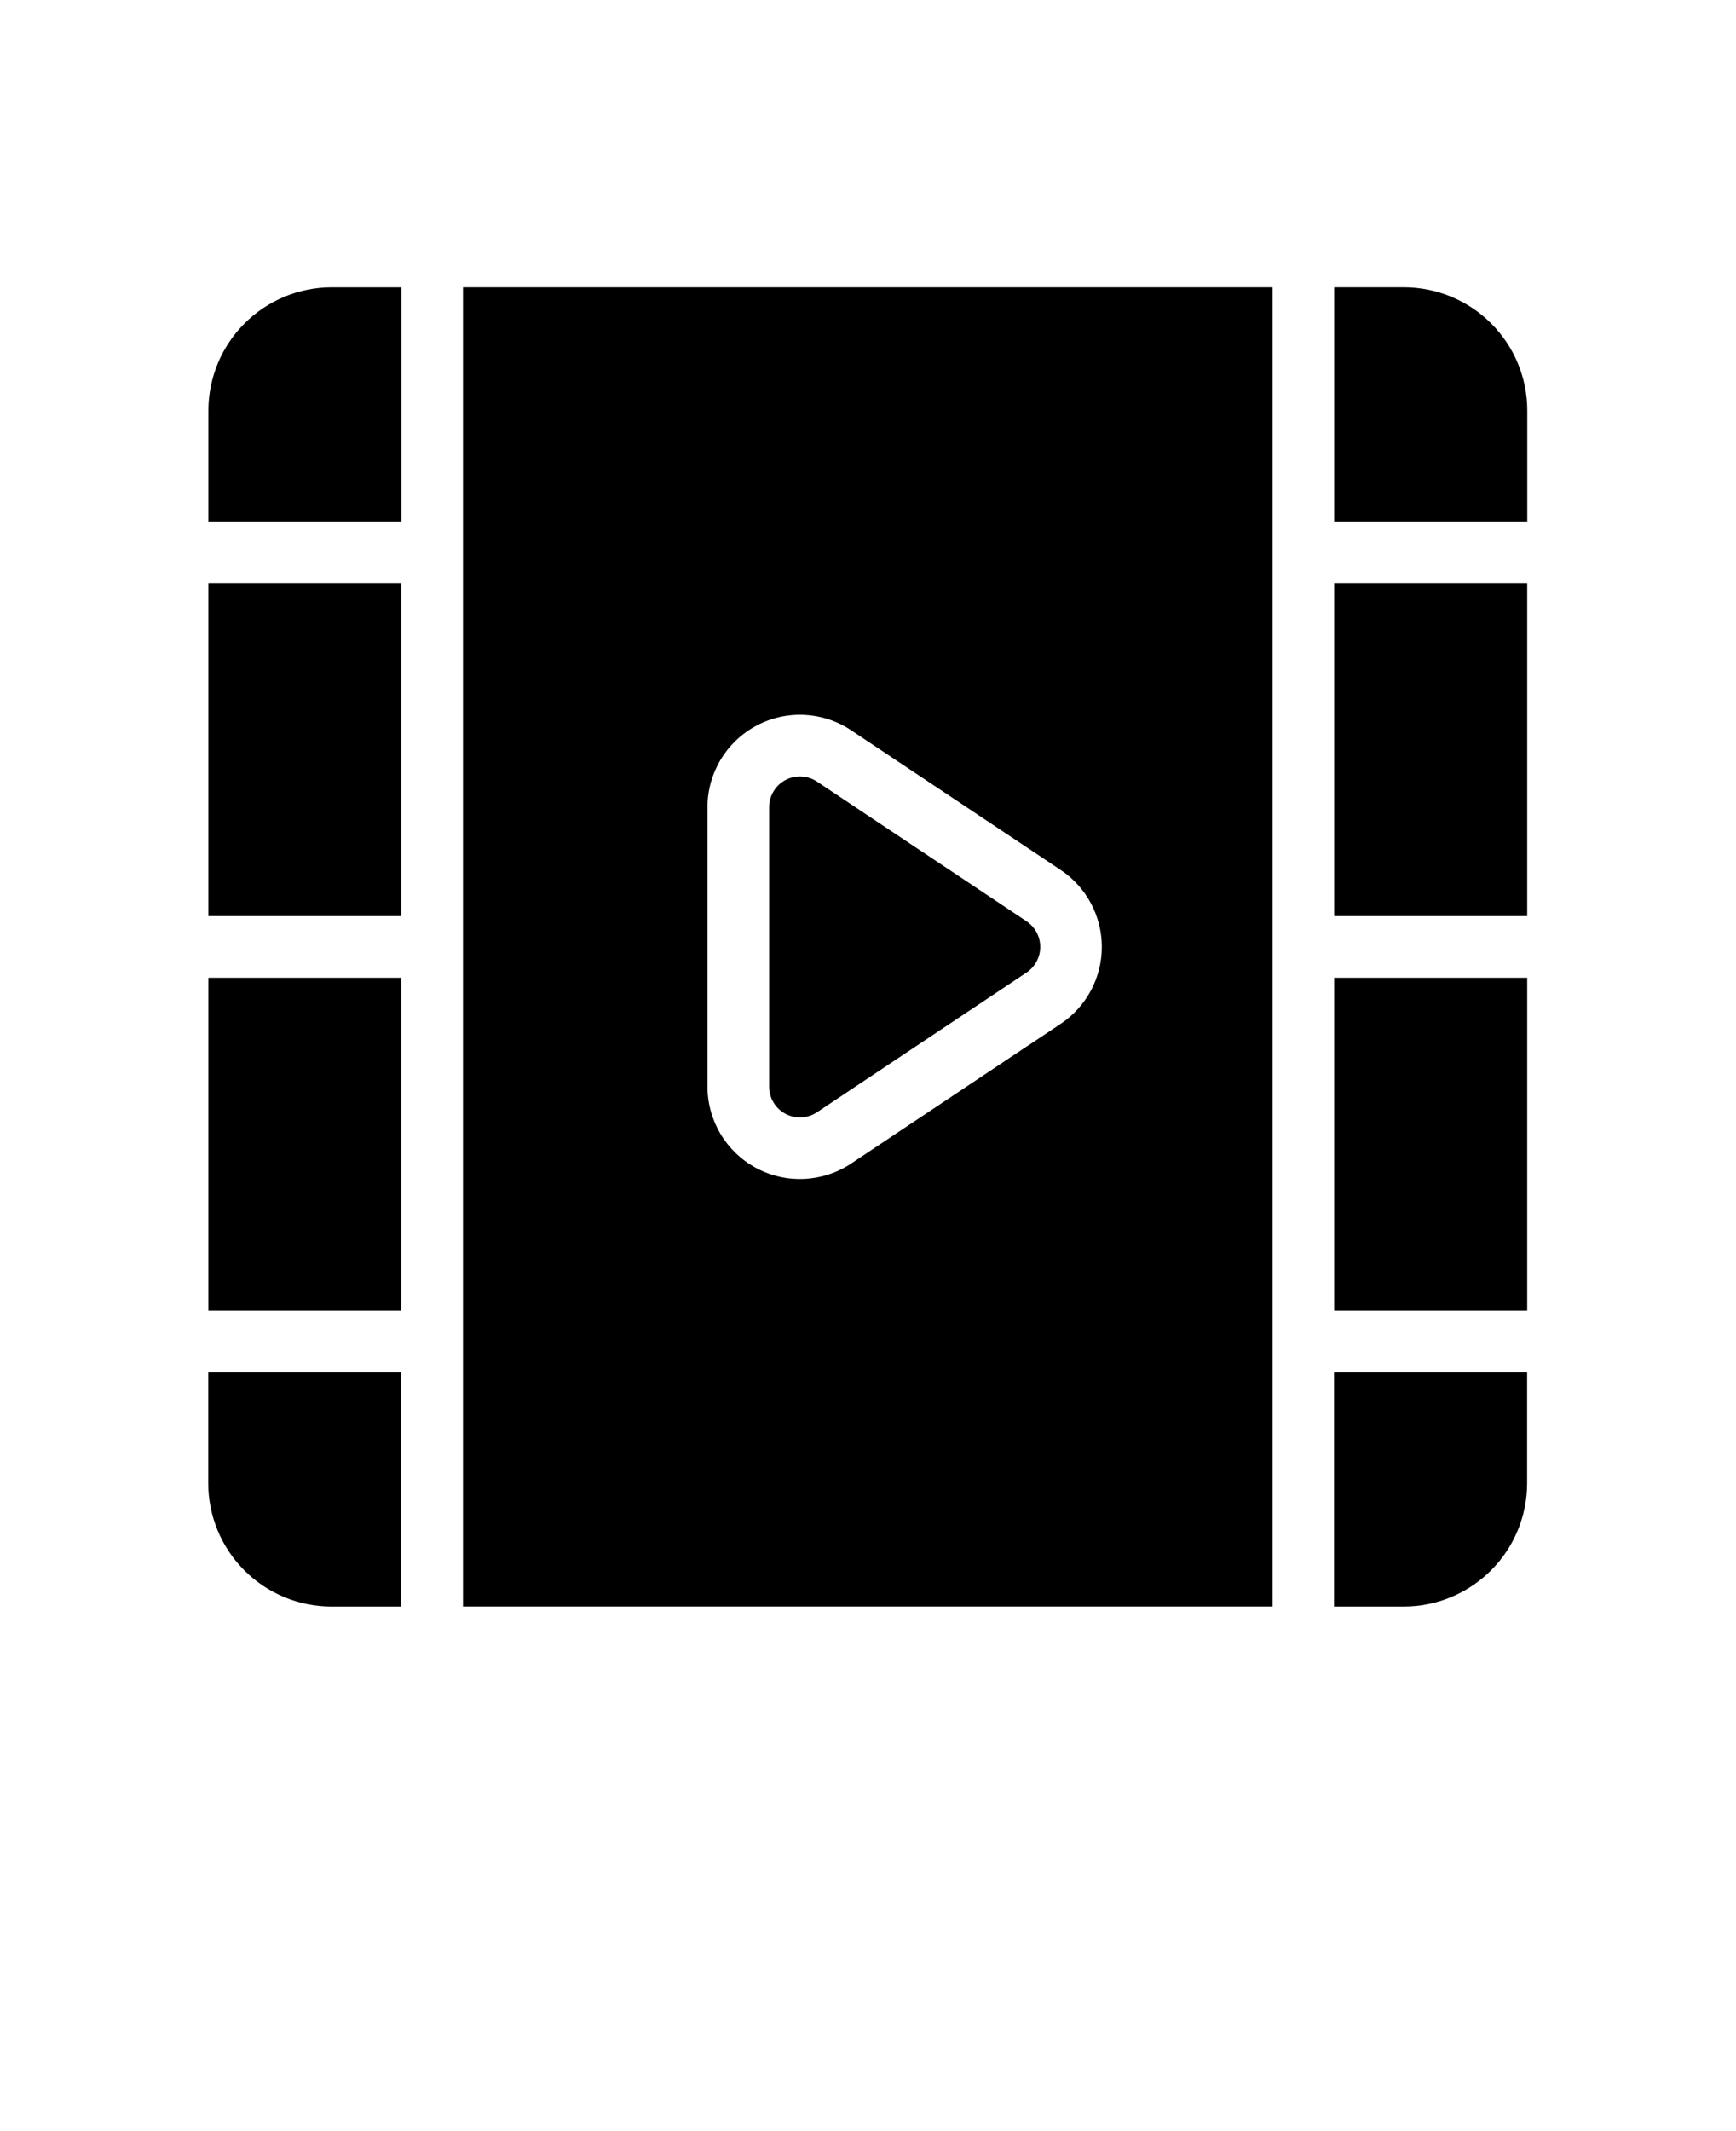 <svg xmlns="http://www.w3.org/2000/svg" version="1.1" viewBox="-5.0 -10.0 110.0 135.0">
    <g fill-rule="evenodd">
        <path
            d="m24.336 8.199h51.297v83.566h-51.297zm37.871 36.91-13.273-8.848c-1.797-1.199-4.109-1.309-6.012-0.289-1.906 1.02-3.094 3.004-3.094 5.164v17.695c0 2.16 1.188 4.144 3.094 5.164 1.906 1.02 4.215 0.906 6.012-0.289l13.273-8.848c1.629-1.086 2.609-2.914 2.609-4.875 0-1.957-0.98-3.789-2.609-4.875z" />
        <path
            d="m60.043 48.359c0.543 0.363 0.871 0.973 0.871 1.625s-0.328 1.262-0.871 1.625c-3.402 2.269-9.574 6.383-13.273 8.848-0.598 0.398-1.371 0.438-2.004 0.098-0.637-0.34-1.031-1-1.031-1.723v-17.695c0-0.719 0.395-1.383 1.031-1.723 0.637-0.34 1.406-0.301 2.004 0.098 3.695 2.465 9.867 6.578 13.273 8.848z" />
        <path
            d="m20.434 23.039h-12.23v-7.027c0-2.07 0.824-4.059 2.289-5.523 1.465-1.465 3.449-2.289 5.523-2.289h4.422v14.84z" />
        <path d="m20.434 48.031h-12.23v-21.086h12.23z" />
        <path d="m20.434 73.023h-12.23v-21.086h12.23z" />
        <path
            d="m8.199 76.93h12.23v14.84h-4.422c-2.07 0-4.059-0.824-5.523-2.289-1.465-1.465-2.289-3.453-2.289-5.523v-7.027z" />
        <path
            d="m79.535 76.93h12.23v7.027c0 2.07-0.824 4.059-2.289 5.523-1.465 1.465-3.453 2.289-5.523 2.289h-4.422v-14.84z" />
        <path d="m91.77 73.023h-12.23v-21.086h12.23z" />
        <path d="m91.77 48.031h-12.23v-21.086h12.23z" />
        <path
            d="m91.77 23.039h-12.23v-14.84h4.422c2.07 0 4.059 0.824 5.523 2.289 1.465 1.465 2.289 3.449 2.289 5.523v7.027z" />
    </g>
</svg>